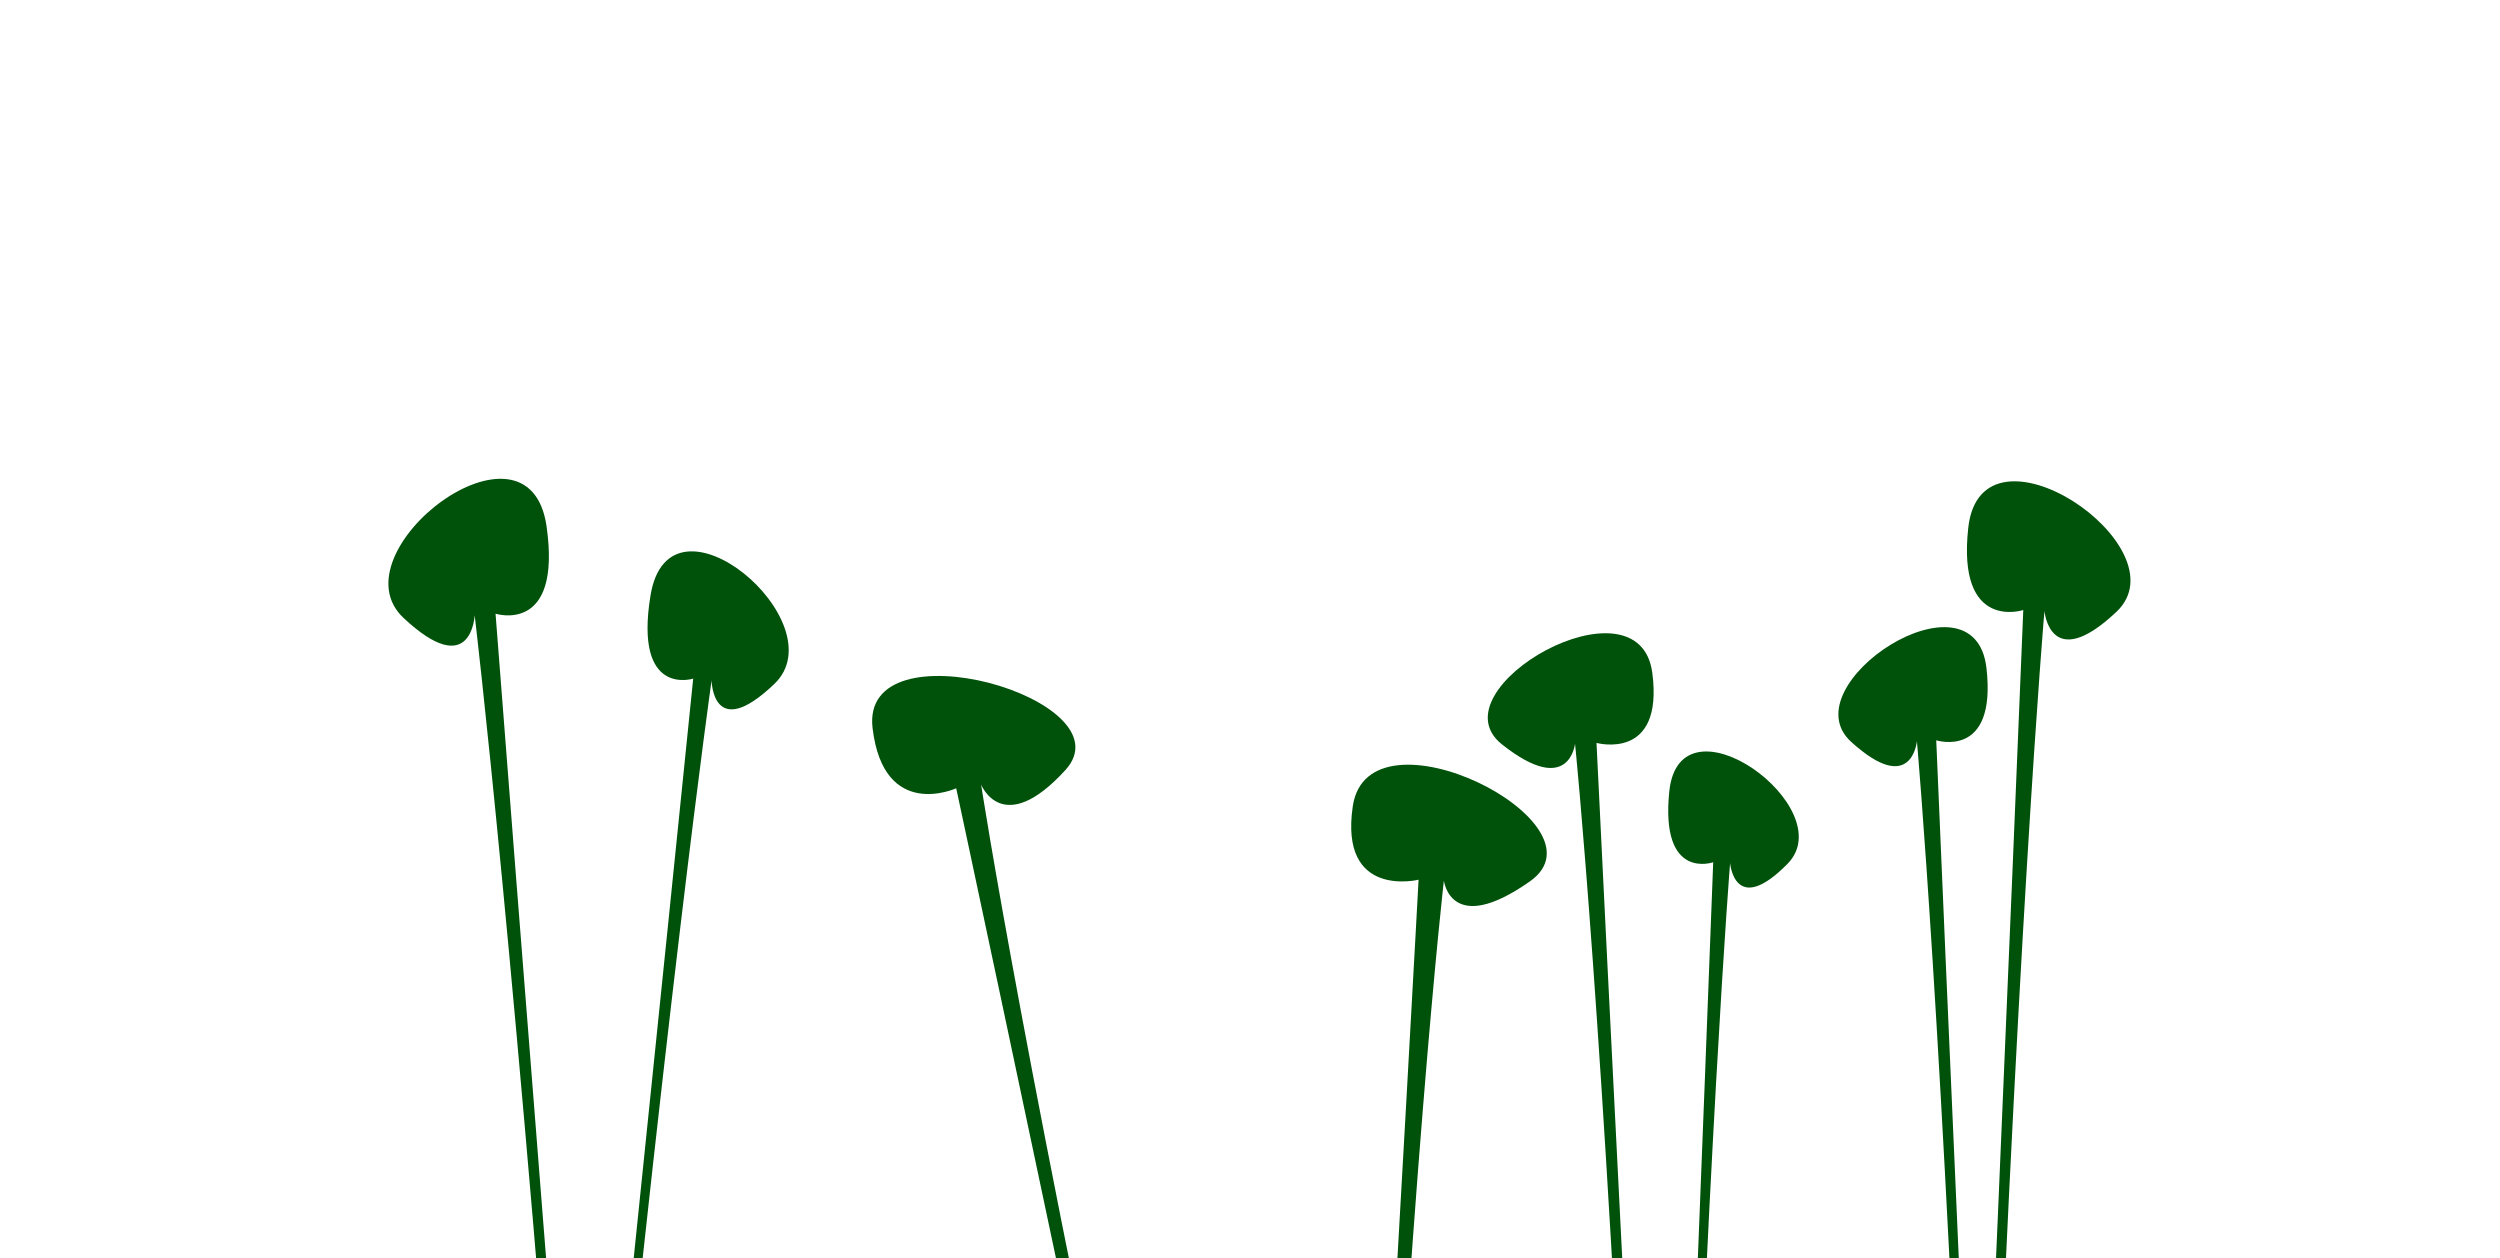 <?xml version="1.0" encoding="UTF-8" standalone="no"?>
<!-- Created with Inkscape (http://www.inkscape.org/) -->

<svg
   width="17550"
   height="8833"
   viewBox="0 0 4643.438 2337.065"
   version="1.1"
   id="svg830"
   sodipodi:docname="bulbs.svg"
   inkscape:version="1.1 (c68e22c387, 2021-05-23)"
   xmlns:inkscape="http://www.inkscape.org/namespaces/inkscape"
   xmlns:sodipodi="http://sodipodi.sourceforge.net/DTD/sodipodi-0.dtd"
   xmlns:xlink="http://www.w3.org/1999/xlink"
   xmlns="http://www.w3.org/2000/svg"
   xmlns:svg="http://www.w3.org/2000/svg">
  <sodipodi:namedview
     id="namedview948"
     pagecolor="#505050"
     bordercolor="#ffffff"
     borderopacity="1"
     inkscape:pageshadow="0"
     inkscape:pageopacity="0"
     inkscape:pagecheckerboard="1"
     inkscape:document-units="mm"
     showgrid="false"
     units="px"
     inkscape:zoom="0.04"
     inkscape:cx="12162.5"
     inkscape:cy="4387.5"
     inkscape:window-width="1920"
     inkscape:window-height="1017"
     inkscape:window-x="1272"
     inkscape:window-y="-8"
     inkscape:window-maximized="1"
     inkscape:current-layer="svg830" />
  <defs
     id="defs827" />
  <g
     id="layer1"
     transform="matrix(9.975,0,0,8.175,1781.013,161.955)"
     style="fill:#00510a;fill-opacity:1">
    <path
       style="fill:#00510a;fill-opacity:1;stroke:none;stroke-width:0.189px;stroke-linecap:butt;stroke-linejoin:miter;stroke-opacity:1"
       d="m 125.38,355.689 c -5.396,-144.127 -10.651,-206.529 -10.651,-206.529 0,0 -1.039,12.297 -13.593,0.169 -12.946,-12.506 25.515,-39.218 27.981,-16.256 2.165,20.155 -10.391,15.906 -10.391,15.906 0,0 2.432,62.111 8.556,206.599 z"
       id="path924" />
    <use
       x="0"
       y="0"
       xlink:href="#path924"
       id="use1601"
       width="100%"
       height="100%"
       transform="matrix(0.9,0,0,1.032,75.132,-5.357)"
       style="fill:#00510a;fill-opacity:1" />
    <use
       x="0"
       y="0"
       xlink:href="#path924"
       id="use1603"
       width="100%"
       height="100%"
       transform="matrix(0.974,-0.031,0.039,1.228,-207.726,-59.642)"
       style="fill:#00510a;fill-opacity:1" />
    <use
       x="0"
       y="0"
       xlink:href="#path924"
       id="use1605"
       transform="matrix(-0.986,0,0,1.174,315.256,-56.11)"
       width="100%"
       height="100%"
       style="fill:#00510a;fill-opacity:1" />
    <use
       x="0"
       y="0"
       xlink:href="#path924"
       id="use2738"
       width="100%"
       height="100%"
       transform="matrix(-0.787,0,0,1.01,233.892,25.621)"
       style="fill:#00510a;fill-opacity:1" />
    <use
       x="0"
       y="0"
       xlink:href="#path924"
       id="use2740"
       width="100%"
       height="100%"
       transform="matrix(-0.86,-0.046,-0.062,1.157,61.869,-32.536)"
       style="fill:#00510a;fill-opacity:1" />
    <use
       x="0"
       y="0"
       xlink:href="#path924"
       id="use2742"
       width="100%"
       height="100%"
       transform="matrix(-1.151,0.255,0.227,1.024,102.336,-23.544)"
       style="fill:#00510a;fill-opacity:1" />
    <use
       x="0"
       y="0"
       xlink:href="#path924"
       id="use2744"
       width="100%"
       height="100%"
       transform="matrix(-1.179,0,0,1.049,225.573,23.783)"
       style="fill:#00510a;fill-opacity:1" />
  </g>
</svg>
